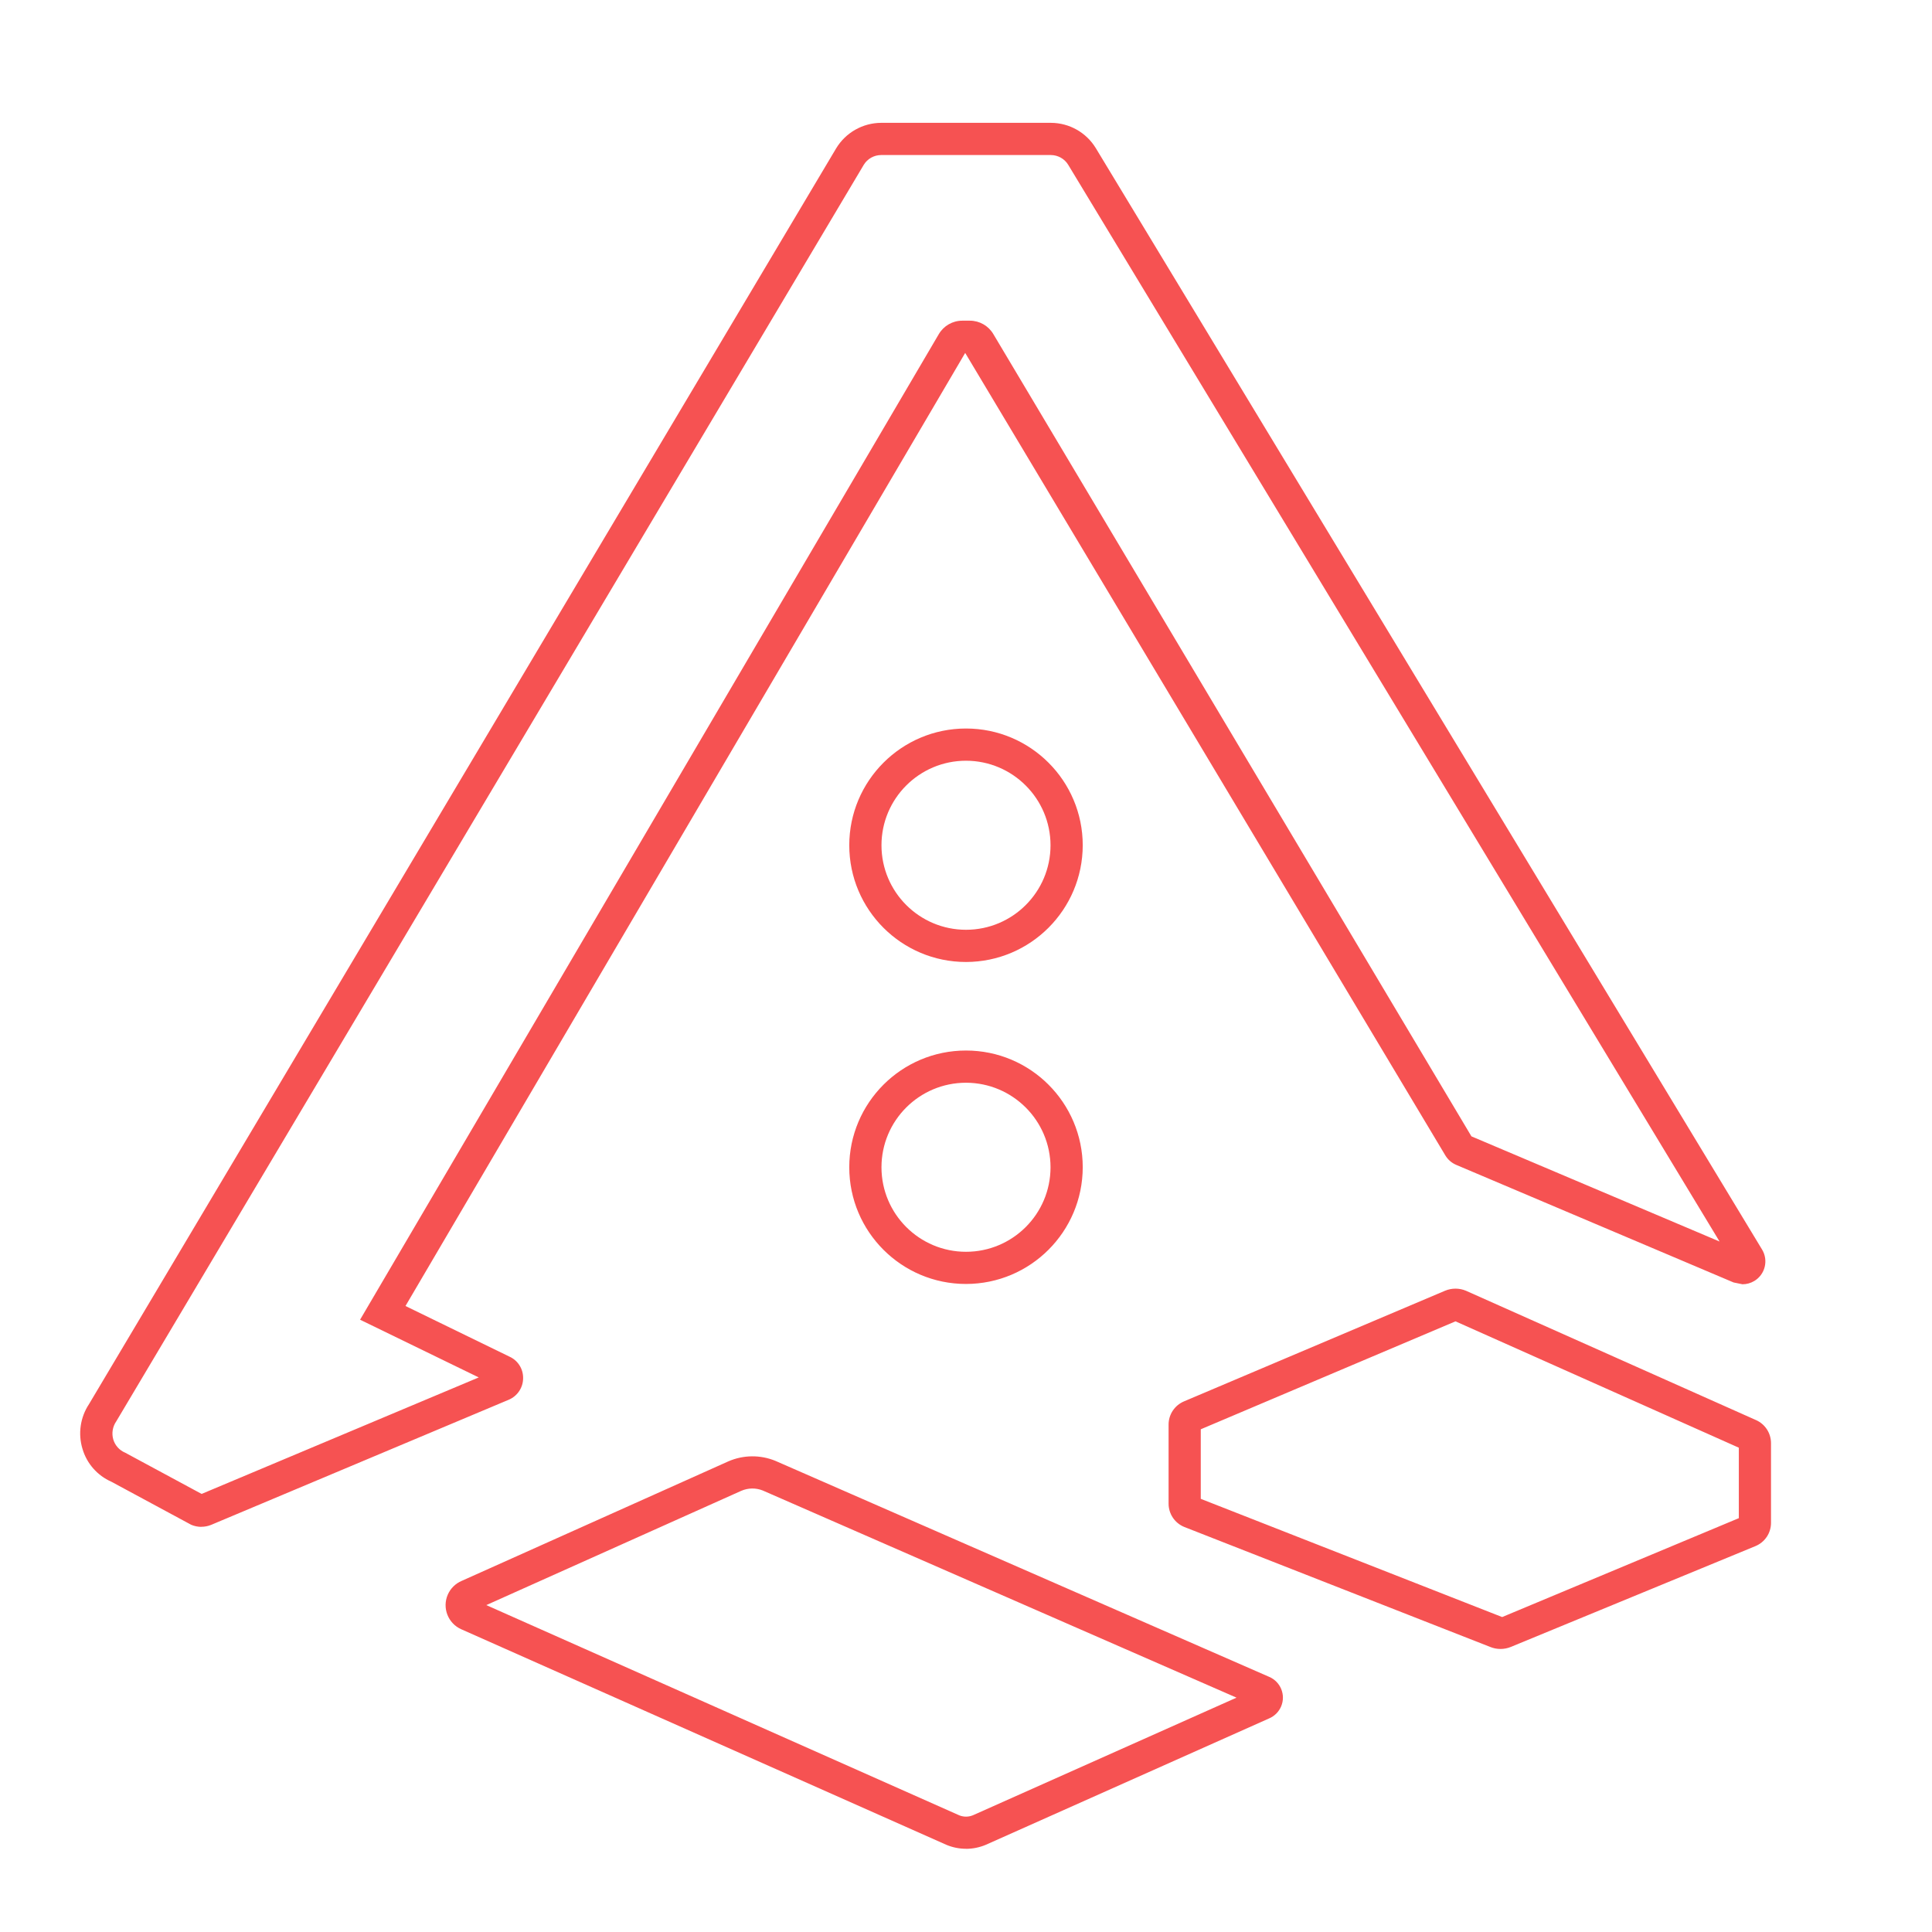 <svg width="64" height="64" xmlns="http://www.w3.org/2000/svg" xmlns:xlink="http://www.w3.org/1999/xlink" xml:space="preserve" overflow="hidden"><defs><clipPath id="clip0"><rect x="179" y="80" width="64" height="64"/></clipPath></defs><g clip-path="url(#clip0)" transform="translate(-179 -80)"><path d="M211 111.867C208.865 111.867 207.133 110.135 207.133 108 207.133 105.865 208.865 104.133 211 104.133 213.135 104.133 214.867 105.865 214.867 108 214.864 110.135 213.135 111.864 211 111.867ZM211 105.2C209.454 105.2 208.2 106.454 208.2 108 208.2 109.546 209.454 110.8 211 110.8 212.546 110.8 213.8 109.546 213.8 108 213.798 106.455 212.545 105.202 211 105.2ZM211 122.533C208.865 122.533 207.133 120.802 207.133 118.667 207.133 116.531 208.865 114.8 211 114.8 213.135 114.8 214.867 116.531 214.867 118.667 214.864 120.801 213.135 122.531 211 122.533ZM211 115.867C209.454 115.867 208.2 117.12 208.2 118.667 208.2 120.213 209.454 121.467 211 121.467 212.546 121.467 213.8 120.213 213.8 118.667 213.798 117.121 212.545 115.869 211 115.867ZM210.997 141.243C210.778 141.243 210.56 141.199 210.357 141.115L194.284 133.973C193.842 133.78 193.641 133.265 193.834 132.823 193.924 132.618 194.089 132.455 194.296 132.368L203.124 128.411C203.621 128.193 204.185 128.187 204.687 128.393L221.041 135.547C221.422 135.708 221.6 136.147 221.439 136.527 221.362 136.708 221.218 136.851 221.036 136.927L211.655 141.112C211.447 141.199 211.223 141.245 210.997 141.245ZM195.109 133.171 210.779 140.136C210.925 140.194 211.087 140.193 211.232 140.132L219.961 136.237 204.268 129.375C204.039 129.283 203.782 129.287 203.556 129.385ZM185.665 130.579C185.553 130.578 185.441 130.555 185.337 130.512L182.689 129.084C182.226 128.88 181.876 128.483 181.733 127.997 181.58 127.497 181.658 126.953 181.947 126.516L206.7 84.912C207.016 84.391 207.58 84.072 208.189 84.069L213.813 84.069C214.422 84.071 214.985 84.389 215.301 84.909L237.371 121.393C237.587 121.751 237.473 122.217 237.115 122.433 236.996 122.505 236.86 122.543 236.721 122.543L236.427 122.483 227.237 118.587C227.087 118.523 226.961 118.413 226.877 118.272L210.973 91.691 192.432 123.263 195.876 124.94C196.154 125.065 196.331 125.342 196.329 125.647 196.331 125.962 196.142 126.247 195.851 126.369L186 130.511C185.894 130.555 185.781 130.577 185.667 130.577ZM208.188 85.136C207.953 85.137 207.735 85.259 207.613 85.46L182.852 127.083C182.729 127.259 182.693 127.481 182.753 127.687 182.813 127.884 182.958 128.044 183.148 128.123L185.679 129.488 194.859 125.629 190.928 123.717 210.1 91.067C210.262 90.792 210.557 90.623 210.876 90.623L211.129 90.623C211.449 90.623 211.745 90.793 211.907 91.069L227.743 117.643 235.963 121.127 214.387 85.461C214.265 85.26 214.047 85.137 213.812 85.136ZM228.707 134.624C228.59 134.624 228.474 134.602 228.365 134.557L218.237 130.585C217.919 130.459 217.71 130.151 217.711 129.808L217.711 127.195C217.709 126.856 217.913 126.551 218.225 126.421L226.865 122.759C227.089 122.664 227.341 122.664 227.565 122.759L237.163 127.039C237.469 127.171 237.667 127.473 237.667 127.807L237.667 130.444C237.668 130.783 237.464 131.088 237.151 131.217L229.052 134.555C228.942 134.601 228.824 134.624 228.705 134.624ZM218.777 129.651 228.761 133.567 236.601 130.291 236.601 127.957 227.215 123.771 218.777 127.347Z" fill="#f65252"/></g></svg>